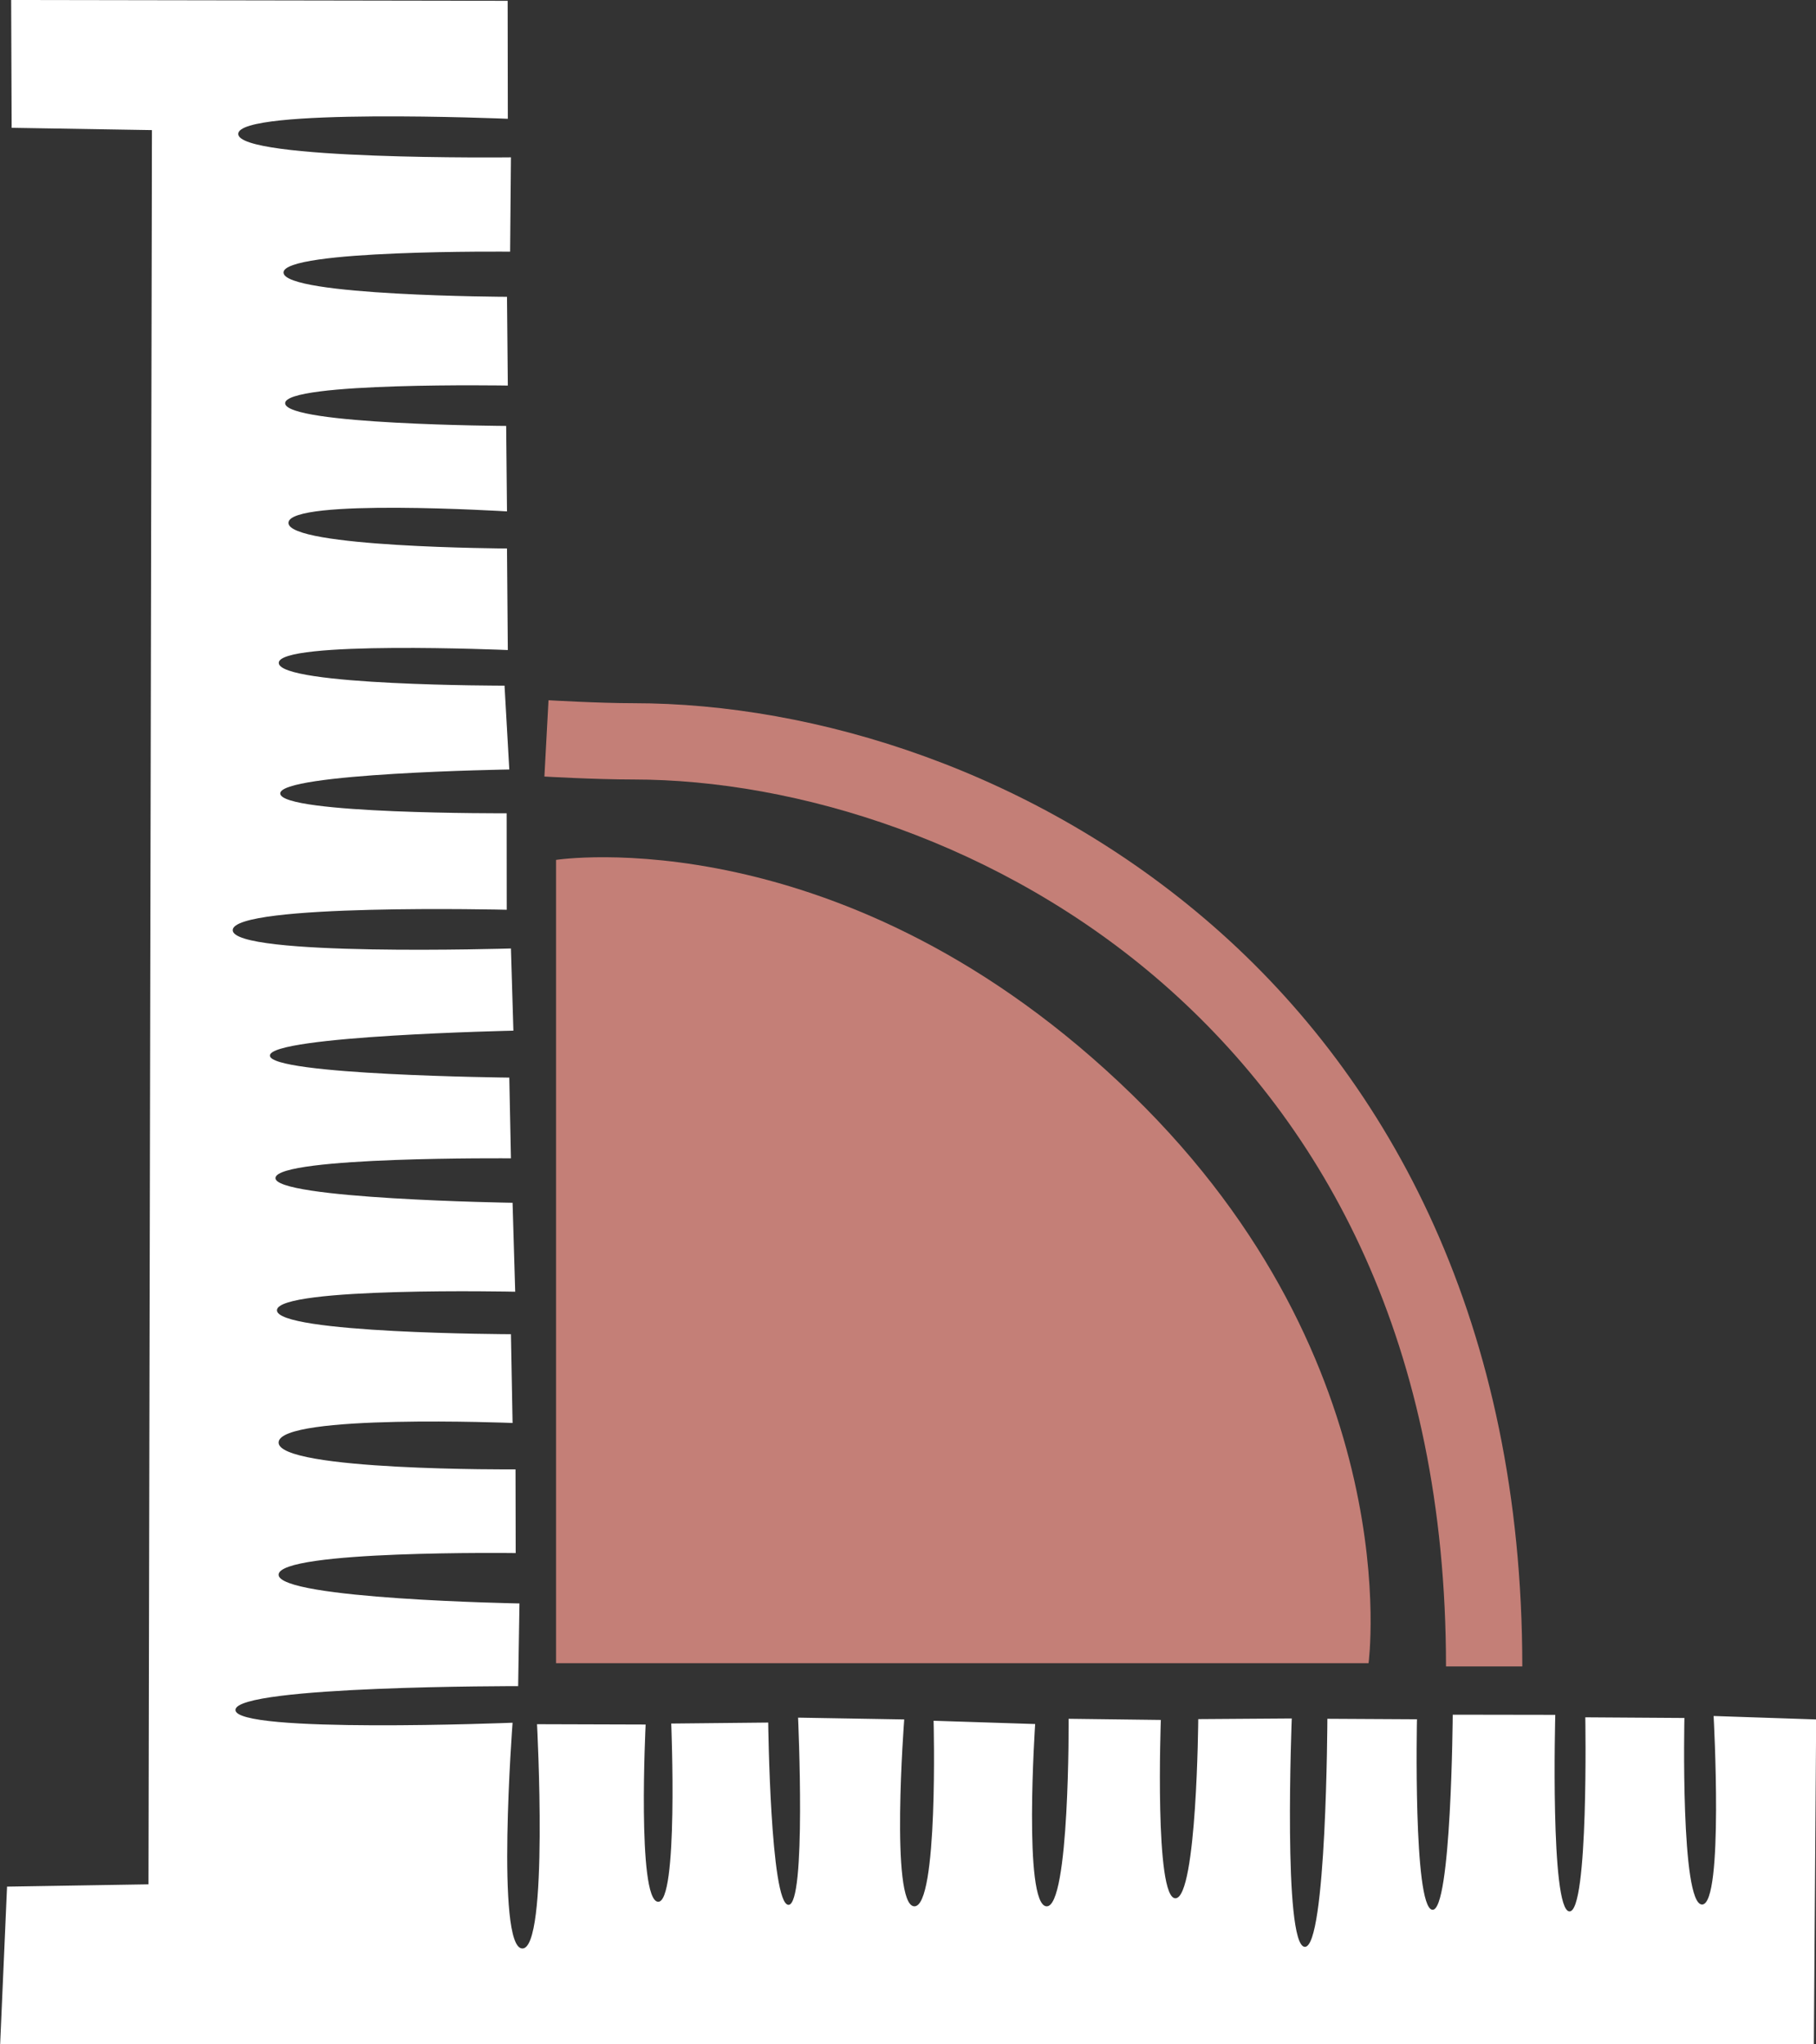 <?xml version="1.0" encoding="UTF-8" standalone="no"?>
<!-- Created with Inkscape (http://www.inkscape.org/) -->

<svg
   width="11.068mm"
   height="12.459mm"
   viewBox="0 0 11.068 12.459"
   version="1.1"
   id="svg5"
   xml:space="preserve"
   inkscape:version="1.3 (0e150ed6c4, 2023-07-21)"
   sodipodi:docname="gimp-tool-measure.svg"
   xmlns:inkscape="http://www.inkscape.org/namespaces/inkscape"
   xmlns:sodipodi="http://sodipodi.sourceforge.net/DTD/sodipodi-0.dtd"
   xmlns="http://www.w3.org/2000/svg"
   xmlns:svg="http://www.w3.org/2000/svg"><rect x="0" y="0" width="11.068" height="12.459" fill="#333333" stroke="none"/><sodipodi:namedview
     id="namedview7"
     pagecolor="#ffffff"
     bordercolor="#666666"
     borderopacity="1.0"
     inkscape:showpageshadow="2"
     inkscape:pageopacity="0.0"
     inkscape:pagecheckerboard="0"
     inkscape:deskcolor="#d1d1d1"
     inkscape:document-units="mm"
     showgrid="false"
     inkscape:zoom="9.5144352"
     inkscape:cx="7.2521383"
     inkscape:cy="29.271312"
     inkscape:current-layer="layer1"
     inkscape:window-width="1920"
     inkscape:window-height="1017"
     inkscape:window-x="-8"
     inkscape:window-y="-8"
     inkscape:window-maximized="1" /><defs
     id="defs2"><rect
       x="34.894"
       y="60.96"
       width="65.374"
       height="40.99"
       id="rect36501" /></defs><g
     inkscape:label="gimp-tool-measure"
     id="layer1"
     style="display:inline"
     transform="translate(-81.35,-53.771)"><path
       style="fill:#c47f77;fill-opacity:1;stroke:none;stroke-width:0.265px;stroke-linecap:butt;stroke-linejoin:miter;stroke-opacity:1"
       d="m 84.739,59.012 v 4.896 h 4.952 c 0,0 0.246,-1.822 -1.439,-3.463 -1.753,-1.707 -3.513,-1.433 -3.513,-1.433 z"
       id="path25921"
       sodipodi:nodetypes="cccsc" /><path
       style="color:#000000;fill:#c47f77;-inkscape-stroke:none"
       d="m 84.693,58.039 -0.025,0.465 c 0,0 0.306,0.018 0.541,0.018 0.993,0 2.242,0.382 3.229,1.244 0.986,0.863 1.725,2.197 1.725,4.162 h 0.465 c 0,-2.083 -0.802,-3.567 -1.883,-4.512 -1.081,-0.945 -2.425,-1.359 -3.535,-1.359 -0.21,0 -0.516,-0.018 -0.516,-0.018 z"
       id="path25923" /><path
       style="fill:#ffffff;fill-opacity:1;stroke:none;stroke-width:0.265px;stroke-linecap:butt;stroke-linejoin:miter;stroke-opacity:1"
       d="m 81.416,53.771 3.028,0.005 0.001,0.719 c 0,0 -1.641,-0.069 -1.643,0.092 -0.002,0.162 1.662,0.143 1.662,0.143 l -0.005,0.575 c 0,0 -1.388,-0.014 -1.381,0.128 0.007,0.142 1.362,0.147 1.362,0.147 l 0.005,0.541 c 0,0 -1.36,-0.023 -1.357,0.108 0.003,0.131 1.347,0.138 1.347,0.138 l 0.005,0.521 c 0,0 -1.326,-0.082 -1.332,0.069 -0.006,0.151 1.332,0.157 1.332,0.157 l 0.005,0.619 c 0,0 -1.401,-0.06 -1.396,0.079 0.005,0.139 1.376,0.138 1.376,0.138 l 0.029,0.511 c 0,0 -1.404,0.022 -1.396,0.147 0.008,0.126 1.38,0.12 1.38,0.12 l 4.35e-4,0.588 c 0,0 -1.667,-0.04 -1.67,0.124 C 82.766,59.604 84.464,59.552 84.464,59.552 l 0.015,0.501 c 0,0 -1.478,0.031 -1.484,0.151 -0.006,0.12 1.459,0.135 1.459,0.135 l 0.01,0.492 c 0,0 -1.416,-0.012 -1.435,0.118 -0.019,0.13 1.445,0.153 1.445,0.153 l 0.016,0.542 c 0,0 -1.444,-0.031 -1.452,0.112 -0.008,0.143 1.426,0.147 1.426,0.147 l 0.01,0.541 c 0,0 -1.418,-0.057 -1.426,0.118 -0.007,0.175 1.444,0.165 1.444,0.165 l 0.001,0.51 c 0,0 -1.445,-0.019 -1.445,0.132 C 83.048,63.518 84.516,63.544 84.516,63.544 l -0.008,0.504 c 0,0 -1.714,-0.003 -1.723,0.144 -0.009,0.147 1.689,0.079 1.689,0.079 0,0 -0.104,1.371 0.059,1.376 0.163,0.005 0.09,-1.367 0.09,-1.367 l 0.662,0.002 c 0,0 -0.053,1.064 0.074,1.08 0.127,0.017 0.082,-1.086 0.082,-1.086 l 0.591,-0.006 c 0,0 0.013,1.106 0.123,1.111 0.111,0.005 0.059,-1.141 0.059,-1.141 l 0.647,0.011 c 0,0 -0.087,1.132 0.061,1.139 0.148,0.006 0.118,-1.131 0.118,-1.131 l 0.619,0.02 c 0,0 -0.074,1.102 0.069,1.111 0.142,0.009 0.135,-1.143 0.135,-1.143 l 0.562,0.007 c 0,0 -0.04,1.094 0.09,1.087 0.13,-0.007 0.138,-1.092 0.138,-1.092 l 0.57,-0.004 c 0,0 -0.055,1.384 0.079,1.392 0.133,0.008 0.138,-1.39 0.138,-1.39 l 0.546,0.003 c 0,0 -0.024,1.143 0.093,1.161 0.117,0.018 0.125,-1.189 0.125,-1.189 l 0.625,0.001 c 0,0 -0.032,1.191 0.086,1.198 0.118,0.007 0.097,-1.183 0.097,-1.183 l 0.604,0.004 c 0,0 -0.025,1.139 0.108,1.137 0.133,-0.002 0.07,-1.149 0.07,-1.149 l 0.625,0.021 -0.014,1.978 h -11.054 l 0.042,-0.959 0.862,-0.014 0.021,-10.692 -0.855,-0.014 -0.003,-0.78"
       id="path26156"
       sodipodi:nodetypes="ccczcczcczcczcczcczcczcczcczcczcczcczcczczcczcczcczcczcczcczcczcczcczccccccccc" /></g></svg>

